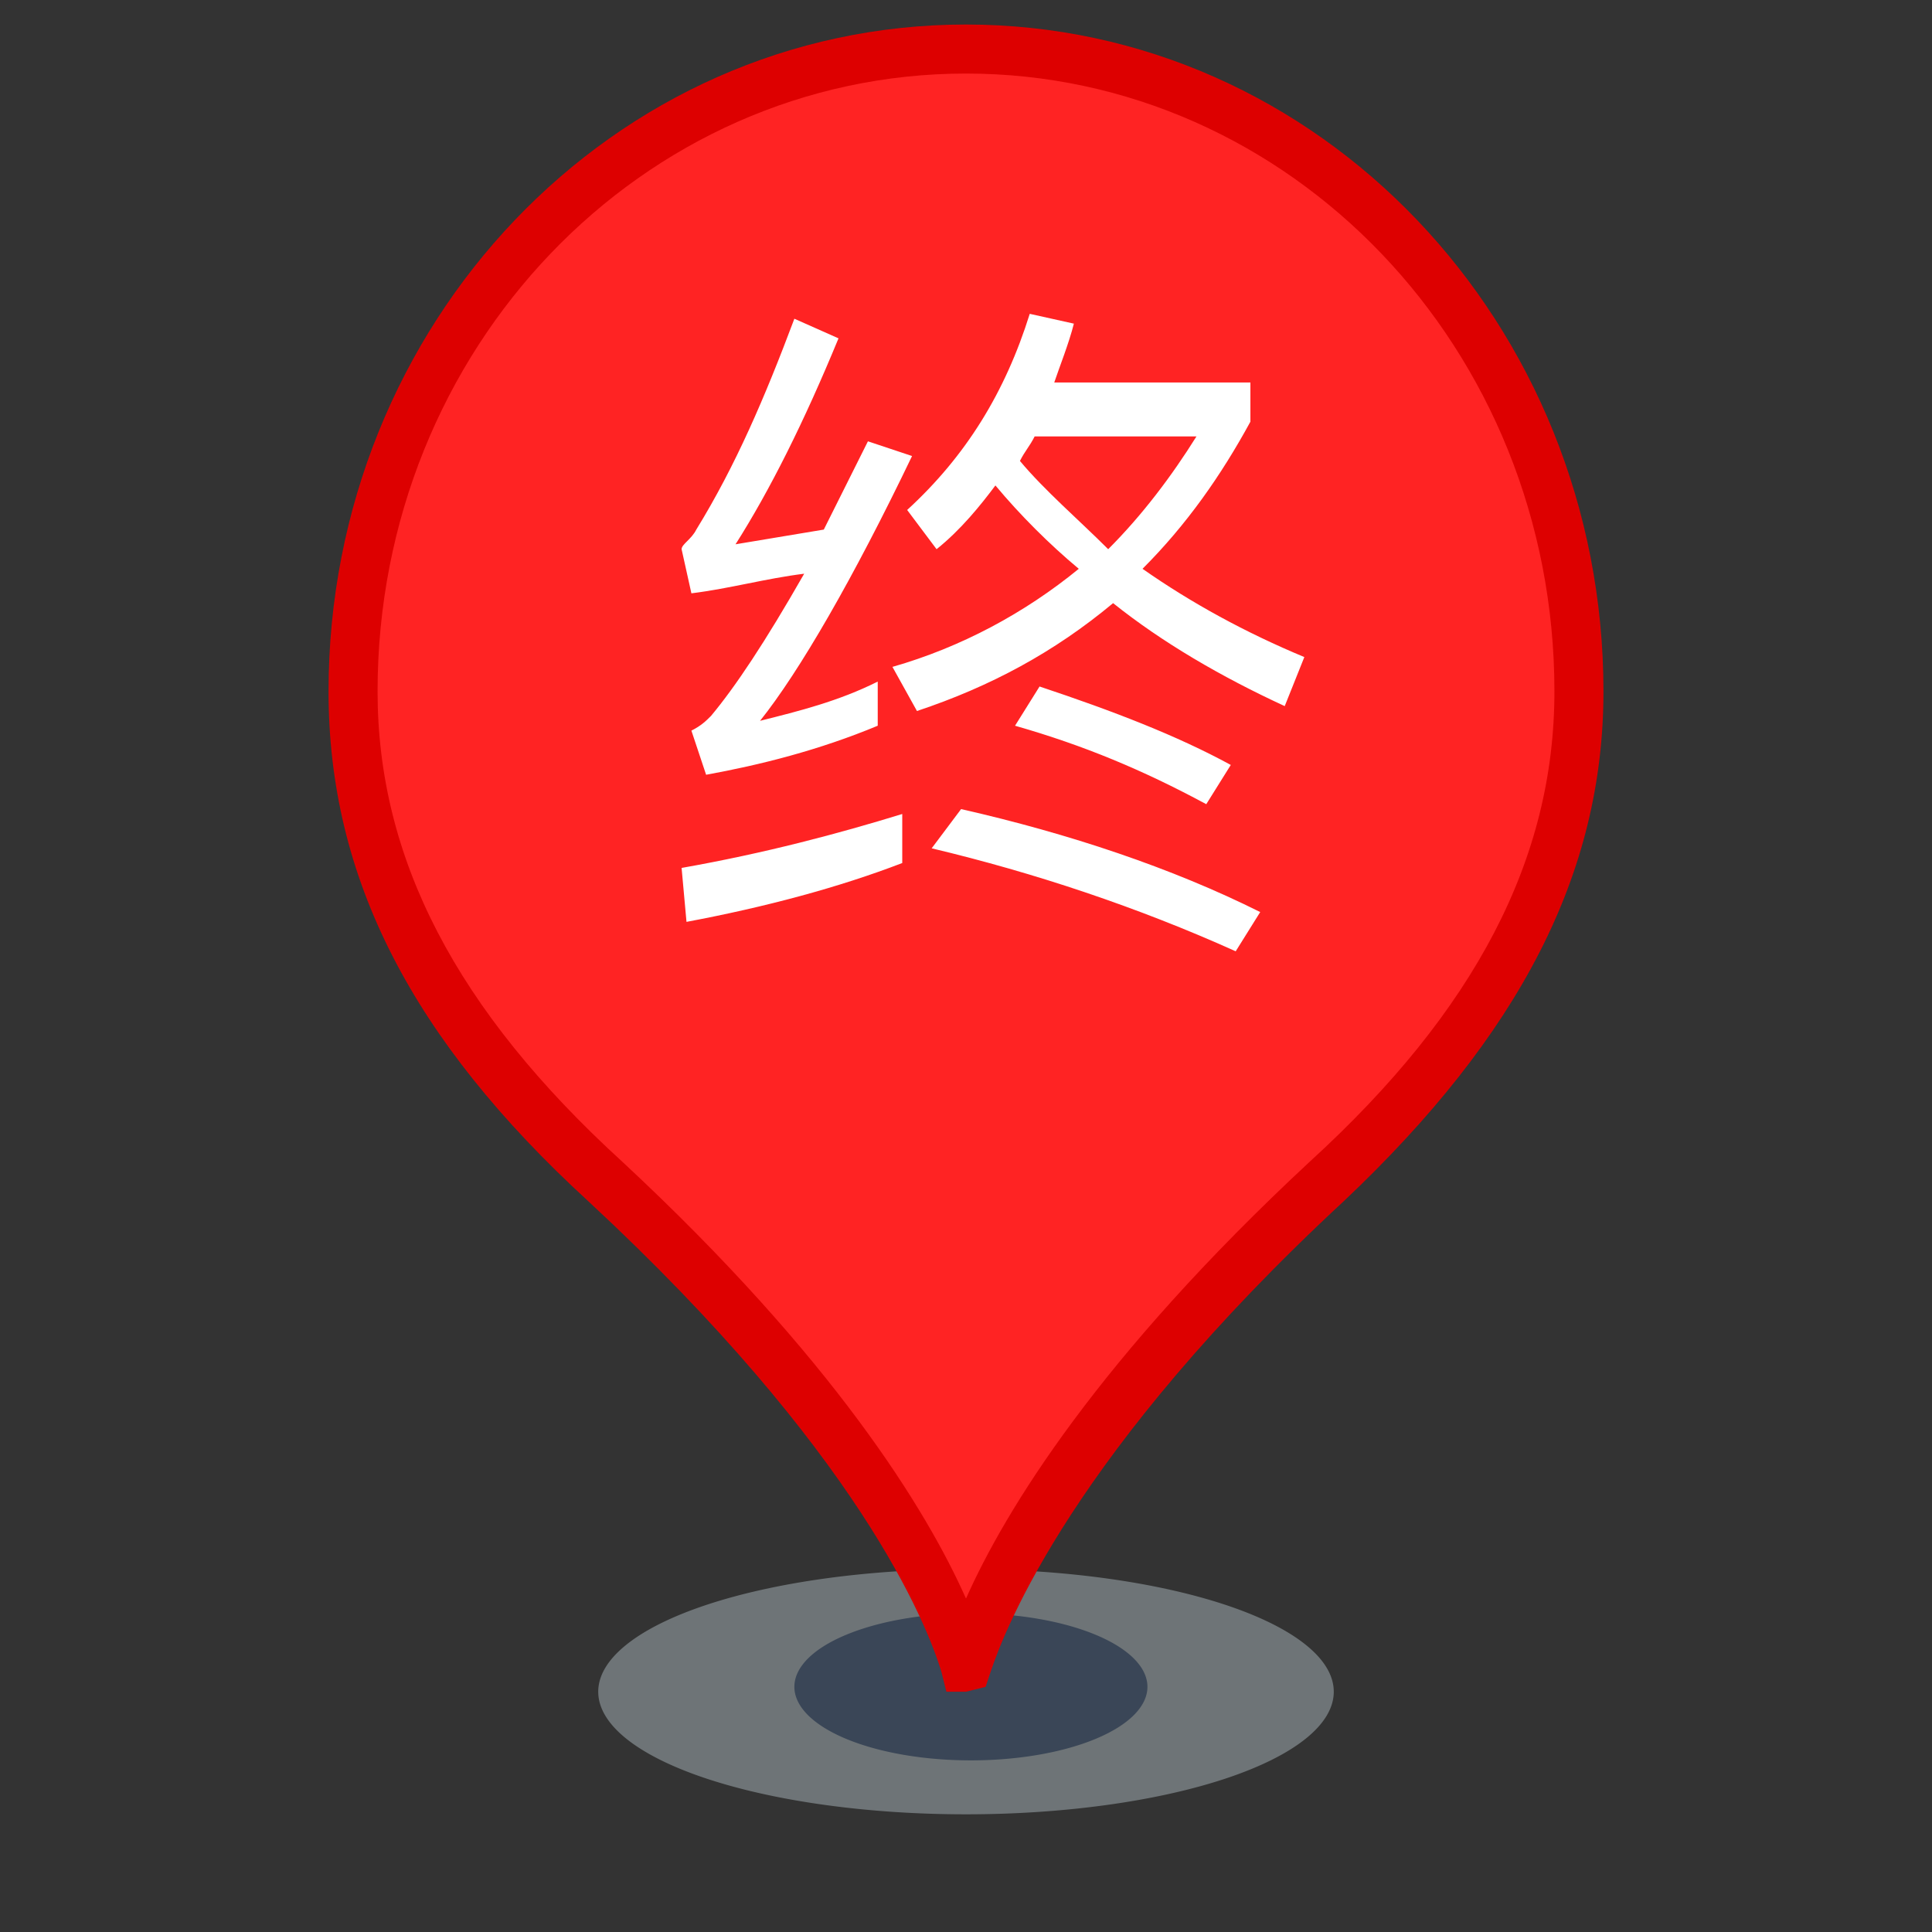 <?xml version="1.0" standalone="no"?><!DOCTYPE svg PUBLIC "-//W3C//DTD SVG 1.1//EN" "http://www.w3.org/Graphics/SVG/1.1/DTD/svg11.dtd"><svg t="1561458083992" class="icon" viewBox="0 0 1024 1024" version="1.1" xmlns="http://www.w3.org/2000/svg" p-id="3065" width="32" height="32" xmlns:xlink="http://www.w3.org/1999/xlink"><rect x="0" y="0" width="1024" height="1024" fill="#333333" stroke="none"/><defs><style type="text/css"></style></defs><path d="M317.076 896.65a194.924 64.975 0 1 0 389.848 0 194.924 64.975 0 1 0-389.848 0Z" fill="#6E7477" p-id="3066"></path><path d="M421.036 894.051a93.563 38.985 0 1 0 187.127 0 93.563 38.985 0 1 0-187.127 0Z" fill="#3A4657" p-id="3067"></path><path d="M512 883.655s-20.792-98.761-192.325-257.299C223.513 537.99 187.127 454.822 187.127 366.457 187.127 179.33 332.67 25.99 512 25.99S836.873 179.33 836.873 366.457c0 88.365-36.386 171.533-132.548 259.898-171.533 158.538-192.325 257.299-192.325 257.299z" fill="#FF2323" p-id="3068"></path><path d="M512 896.65h-10.396l-2.599-10.396c-7.797-25.99-44.183-116.954-187.127-249.503C218.315 550.985 174.132 465.218 174.132 366.457 174.132 171.533 324.873 12.995 512 12.995s337.868 158.538 337.868 353.462c0 96.162-44.183 181.929-137.746 270.294-142.944 132.548-179.33 226.112-187.127 249.503l-2.599 7.797-10.396 2.599z m0-857.665c-171.533 0-311.878 145.543-311.878 327.472 0 88.365 41.584 168.934 129.949 249.503 111.756 103.959 161.137 184.528 181.929 231.31 20.792-46.782 70.173-127.35 181.929-231.31 88.365-80.569 129.949-161.137 129.949-249.503 0-181.929-140.345-327.472-311.878-327.472z" fill="#DD0000" p-id="3069"></path><path d="M444.426 179.33c-18.193 44.183-36.386 80.569-54.579 109.157l46.782-7.797 23.391-46.782 23.391 7.797c-31.188 64.975-59.777 114.355-80.569 140.345 20.792-5.198 41.584-10.396 62.376-20.792v23.391c-31.188 12.995-62.376 20.792-90.964 25.99l-7.797-23.391c5.198-2.599 7.797-5.198 10.396-7.797 12.995-15.594 28.589-38.985 49.381-75.371-20.792 2.599-38.985 7.797-59.777 10.396l-5.198-23.391c0-2.599 5.198-5.198 7.797-10.396 20.792-33.787 36.386-70.173 51.98-111.756l23.391 10.396z m33.787 278.091c-33.787 12.995-72.772 23.391-114.355 31.188l-2.599-28.589c44.183-7.797 83.168-18.193 116.954-28.589v25.99z m90.964-285.888c-2.599 10.396-7.797 23.391-10.396 31.188h103.959v20.792c-15.594 28.589-33.787 54.579-57.178 77.97 25.99 18.193 54.579 33.787 85.766 46.782l-10.396 25.99c-33.787-15.594-64.975-33.787-90.964-54.579-31.188 25.99-64.975 44.183-103.959 57.178l-12.995-23.391c36.386-10.396 70.173-28.589 98.761-51.98-15.594-12.995-31.188-28.589-44.183-44.183-7.797 10.396-18.193 23.391-31.188 33.787l-15.594-20.792c31.188-28.589 51.98-62.376 64.975-103.959l23.391 5.198z m98.761 311.878l-12.995 20.792c-51.98-23.391-106.558-41.584-161.137-54.579l15.594-20.792c57.178 12.995 111.756 31.188 158.538 54.579z m-15.594-77.97l-12.995 20.792c-33.787-18.193-64.975-31.188-101.36-41.584l12.995-20.792c38.985 12.995 72.772 25.99 101.36 41.584z m-18.193-174.132h-85.766c-2.599 5.198-5.198 7.797-7.797 12.995 12.995 15.594 31.188 31.188 46.782 46.782 18.193-18.193 33.787-38.985 46.782-59.777z" fill="#FFFFFF" p-id="3070"></path></svg>